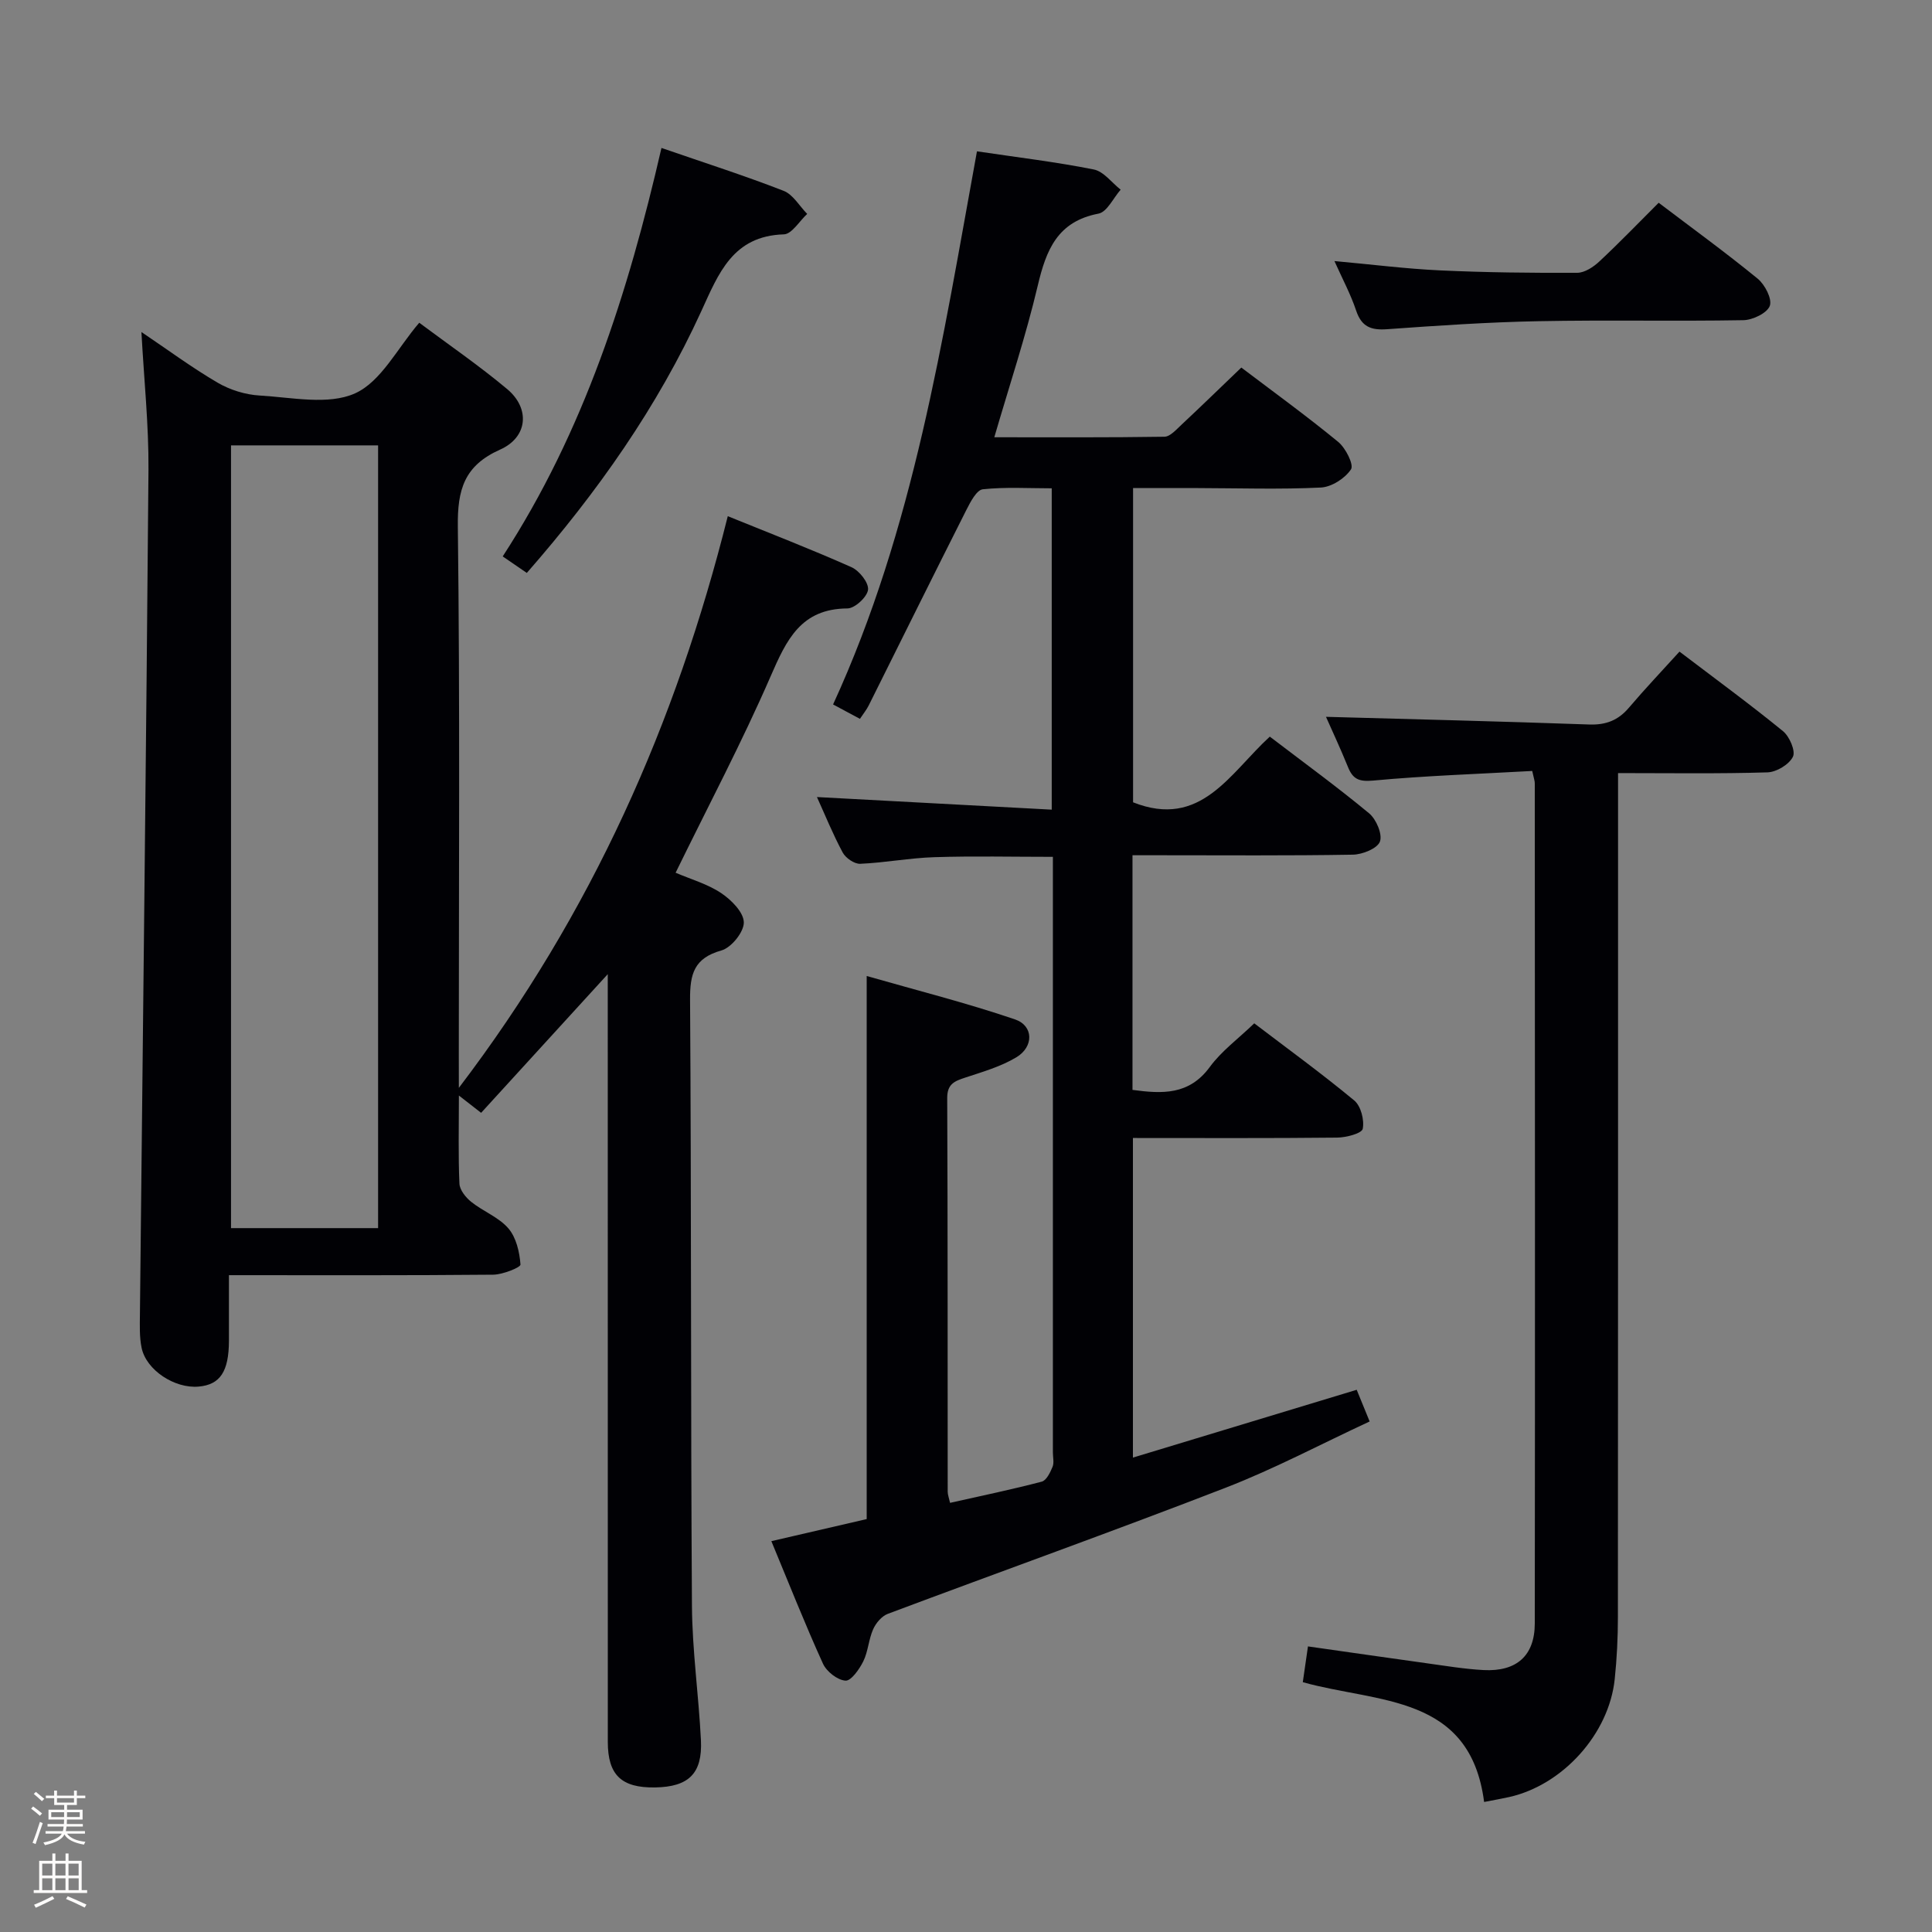 <svg enable-background="new 0 0 400 400" viewBox="0 0 400 400" xmlns="http://www.w3.org/2000/svg"><rect x="0" y="0" width="400" height="400" fill="#808080" stroke="none"/><path d="m6.44 374.46.42-.45c.65.47 1.27.95 1.85 1.44l-.45.49c-.65-.56-1.25-1.06-1.82-1.48m.93 7.33-.63-.26c.55-1.36 1.05-2.8 1.52-4.33.19.1.38.19.59.27-.46 1.29-.95 2.73-1.48 4.32m-.38-10.38.44-.42c.43.34 1.01.82 1.74 1.44l-.49.49c-.53-.51-1.09-1.01-1.69-1.51m2.5.35h1.72v-1.04h.59v1.04h3.52v-1.04h.59v1.04h1.75v.53h-1.75v1.42h-2.03v.97h3.22v2.03h-3.24c0 .35-.01.66-.03.93h3.32v.53h-3.37c-.03.27-.08.58-.15.94h3.96v.53h-3.71c.67.92 1.93 1.48 3.79 1.68-.13.24-.23.44-.29.59-2.13-.38-3.48-1.08-4.04-2.12-.43.97-1.77 1.72-4.03 2.23-.09-.19-.2-.37-.33-.55 2.1-.42 3.37-1.03 3.81-1.83h-3.36v-.53h3.58c.08-.29.13-.61.16-.94h-3.33v-.53h3.39c.02-.27.04-.58.04-.93h-3.23v-2.03h3.25v-.97h-2.07v-1.42h-1.73zm1.12 3.44v1h2.65c.01-.3.02-.44.01-.4v-.25-.35zm1.19-2h3.52v-.91h-3.52zm4.71 2h-2.63v.59c0 .15-.01.28-.01.4h2.64z" fill="#fcfbfa"/><path d="m13.56 383.74h.63v1.52h2.72v6.07h1.13v.6h-11.06v-.6h1.13v-6.07h2.73v-1.52h.63v1.52h2.1v-1.52zm-2.69 8.83.38.56c-1.24.63-2.53 1.25-3.85 1.85-.1-.21-.21-.42-.34-.63 1.36-.55 2.63-1.15 3.81-1.78m-2.13-4.27h2.1v-2.45h-2.1zm0 3.04h2.1v-2.46h-2.1zm2.72-3.04h2.1v-2.45h-2.1zm0 3.04h2.1v-2.46h-2.1zm6.07 3.6c-1.41-.71-2.7-1.3-3.86-1.78l.35-.56c1.45.62 2.75 1.19 3.88 1.72zm-1.25-9.09h-2.1v2.45h2.1zm-2.09 5.49h2.1v-2.46h-2.1z" fill="#fcfbfa"/><g fill="#010105"><path d="m95 225.23c27.58-36.24 44.95-75.52 55.68-118.36 8.49 3.45 17.14 6.79 25.61 10.56 1.62.72 3.59 3.21 3.43 4.66-.17 1.5-2.73 3.87-4.26 3.88-9.65.05-12.63 6.52-15.91 14.05-5.95 13.69-12.95 26.91-19.67 40.67 3.17 1.36 6.61 2.33 9.44 4.22 2.09 1.4 4.65 3.97 4.68 6.06.03 1.99-2.59 5.24-4.64 5.81-5.66 1.59-6.52 4.86-6.49 10.18.28 41.82.12 83.65.39 125.48.06 9.29 1.4 18.56 1.86 27.85.34 6.91-2.55 9.67-9.5 9.78-6.96.11-9.78-2.57-9.78-9.43-.01-50.83-.01-101.65-.01-152.48 0-1.78 0-3.56 0-6.47-9.19 10.07-17.61 19.28-26.22 28.71-1.82-1.42-2.88-2.24-4.6-3.58 0 6.67-.15 12.46.11 18.24.06 1.32 1.32 2.88 2.45 3.78 2.46 1.97 5.69 3.17 7.68 5.48 1.63 1.89 2.32 4.9 2.51 7.49.04.59-3.66 2.08-5.65 2.1-17.98.17-35.97.1-54.71.1 0 4.71.01 9.14 0 13.58-.02 6.38-1.83 9.1-6.28 9.49-4.95.44-10.84-3.4-11.8-8.02-.47-2.24-.37-4.63-.35-6.95.6-58.28 1.3-116.55 1.77-174.83.07-9.27-.92-18.54-1.46-28.54 5.44 3.66 10.45 7.38 15.81 10.51 2.56 1.49 5.73 2.47 8.68 2.64 6.64.38 14.19 2.04 19.74-.45 5.4-2.43 8.78-9.37 13.29-14.62 6.05 4.52 12.37 8.85 18.21 13.74 4.78 4 4.28 9.96-1.46 12.52-7.43 3.31-8.86 8.28-8.76 15.94.45 36.49.2 72.99.2 109.48.01 1.73.01 3.47.01 6.73zm-47.17-133.02v162.06h30.45c0-54.17 0-108.01 0-162.06-10.25 0-20.19 0-30.45 0z"/><path d="m202.27 31.33c8.46 1.26 16.39 2.2 24.19 3.76 2.05.41 3.72 2.73 5.56 4.18-1.52 1.72-2.81 4.62-4.59 4.96-8.49 1.62-10.83 7.51-12.57 14.89-2.47 10.45-5.87 20.67-9 31.41 12.07 0 23.65.07 35.23-.11 1.19-.02 2.46-1.5 3.52-2.48 4.01-3.75 7.95-7.58 12.39-11.84 6.47 4.9 13.42 9.94 20.05 15.38 1.55 1.27 3.29 4.73 2.66 5.69-1.23 1.87-4.02 3.66-6.24 3.77-8.48.41-16.99.13-25.49.11-4.33-.01-8.65 0-13.39 0v65.06c14.04 5.56 20.02-6.01 28.31-13.6 6.95 5.31 13.93 10.39 20.56 15.88 1.48 1.23 2.8 4.34 2.24 5.85-.54 1.44-3.62 2.68-5.61 2.71-13.33.23-26.66.12-39.99.12-1.78 0-3.57 0-5.63 0v48.58c6.16.83 11.72 1.11 16.01-4.75 2.42-3.3 5.88-5.83 9.2-9.03 6.85 5.22 13.96 10.38 20.7 15.97 1.38 1.14 2.12 4.05 1.76 5.87-.19.95-3.42 1.8-5.29 1.82-13.96.15-27.93.08-42.29.08v66.17c15.62-4.73 30.89-9.36 46.33-14.04.63 1.54 1.44 3.52 2.68 6.56-10 4.64-19.67 9.79-29.82 13.72-23.2 8.99-46.64 17.37-69.94 26.11-1.26.47-2.47 1.91-3.04 3.2-.93 2.1-1.03 4.58-2.03 6.62-.81 1.64-2.53 4.09-3.69 4.01-1.66-.11-3.92-1.88-4.66-3.51-3.71-8.15-7-16.49-10.69-25.37 6.82-1.58 13.33-3.08 19.74-4.57 0-37.24 0-74.16 0-112.44 10.35 2.97 20.68 5.57 30.72 8.99 3.85 1.32 3.9 5.66.27 7.84-3.21 1.93-6.97 3.01-10.57 4.2-2.21.73-3.76 1.3-3.75 4.24.12 27.16.07 54.32.1 81.49 0 .62.25 1.24.49 2.32 6.46-1.45 12.76-2.76 18.98-4.39.97-.25 1.76-1.9 2.24-3.07.35-.85.07-1.97.07-2.97 0-39.33 0-78.65 0-117.98 0-1.65 0-3.3 0-5.34-8.37 0-16.46-.19-24.54.07-5.13.16-10.23 1.15-15.36 1.37-1.2.05-3-1.19-3.61-2.32-2.04-3.79-3.66-7.8-5.34-11.5 16.14.87 32.23 1.73 48.61 2.61 0-22.72 0-44.32 0-66.53-4.78 0-9.57-.3-14.27.2-1.27.14-2.55 2.59-3.37 4.21-6.81 13.49-13.51 27.04-20.26 40.56-.43.86-1.06 1.63-1.81 2.76-1.86-1-3.54-1.9-5.56-2.98 16.74-36.45 22.64-75.36 29.79-114.52z"/><path d="m317.23 159.62c-11.11.62-22.06.98-32.94 1.99-2.97.27-4.21-.32-5.22-2.84-1.55-3.82-3.3-7.55-4.54-10.36 18.04.5 36.27.94 54.49 1.59 3.48.12 6.01-.86 8.24-3.49 3.33-3.92 6.88-7.65 10.46-11.6 7.79 5.92 14.76 11.02 21.43 16.47 1.35 1.1 2.64 4.1 2.06 5.29-.79 1.61-3.4 3.18-5.27 3.24-10.11.31-20.24.15-30.94.15v6.27c0 56.13.01 112.27-.03 168.4 0 4.31-.21 8.64-.66 12.92-1.18 11.31-10.71 21.89-21.81 24.4-1.61.36-3.24.64-5.23 1.03-2.89-22.34-21.98-20.45-37.54-24.8.35-2.39.69-4.74 1.07-7.41 8.52 1.21 16.52 2.37 24.52 3.48 3.94.54 7.89 1.21 11.85 1.42 6.81.35 10.58-2.96 10.59-9.65.07-57.96.03-115.93 0-173.89.02-.49-.17-.97-.53-2.61z"/><path d="m136.95 30.63c9.03 3.12 17.26 5.75 25.29 8.88 1.95.76 3.27 3.14 4.88 4.78-1.61 1.48-3.18 4.18-4.83 4.23-10.58.32-13.52 8.1-17.09 15.9-9.05 19.8-21.45 37.42-36.13 54.2-1.55-1.06-2.97-2.03-4.99-3.42 16.83-25.9 25.97-54.58 32.87-84.57z"/><path d="m276.28 54.05c7.73.7 14.78 1.6 21.86 1.93 9.46.44 18.94.54 28.41.5 1.55-.01 3.37-1.21 4.59-2.36 4.13-3.85 8.05-7.93 12.27-12.14 6.88 5.22 13.84 10.27 20.49 15.71 1.5 1.23 3.04 4.19 2.52 5.63-.54 1.49-3.52 2.93-5.46 2.97-14.15.25-28.3-.07-42.45.21-10.45.2-20.89.91-31.32 1.66-3.31.24-5.27-.48-6.4-3.81-1.14-3.42-2.86-6.62-4.51-10.3z"/></g></svg>